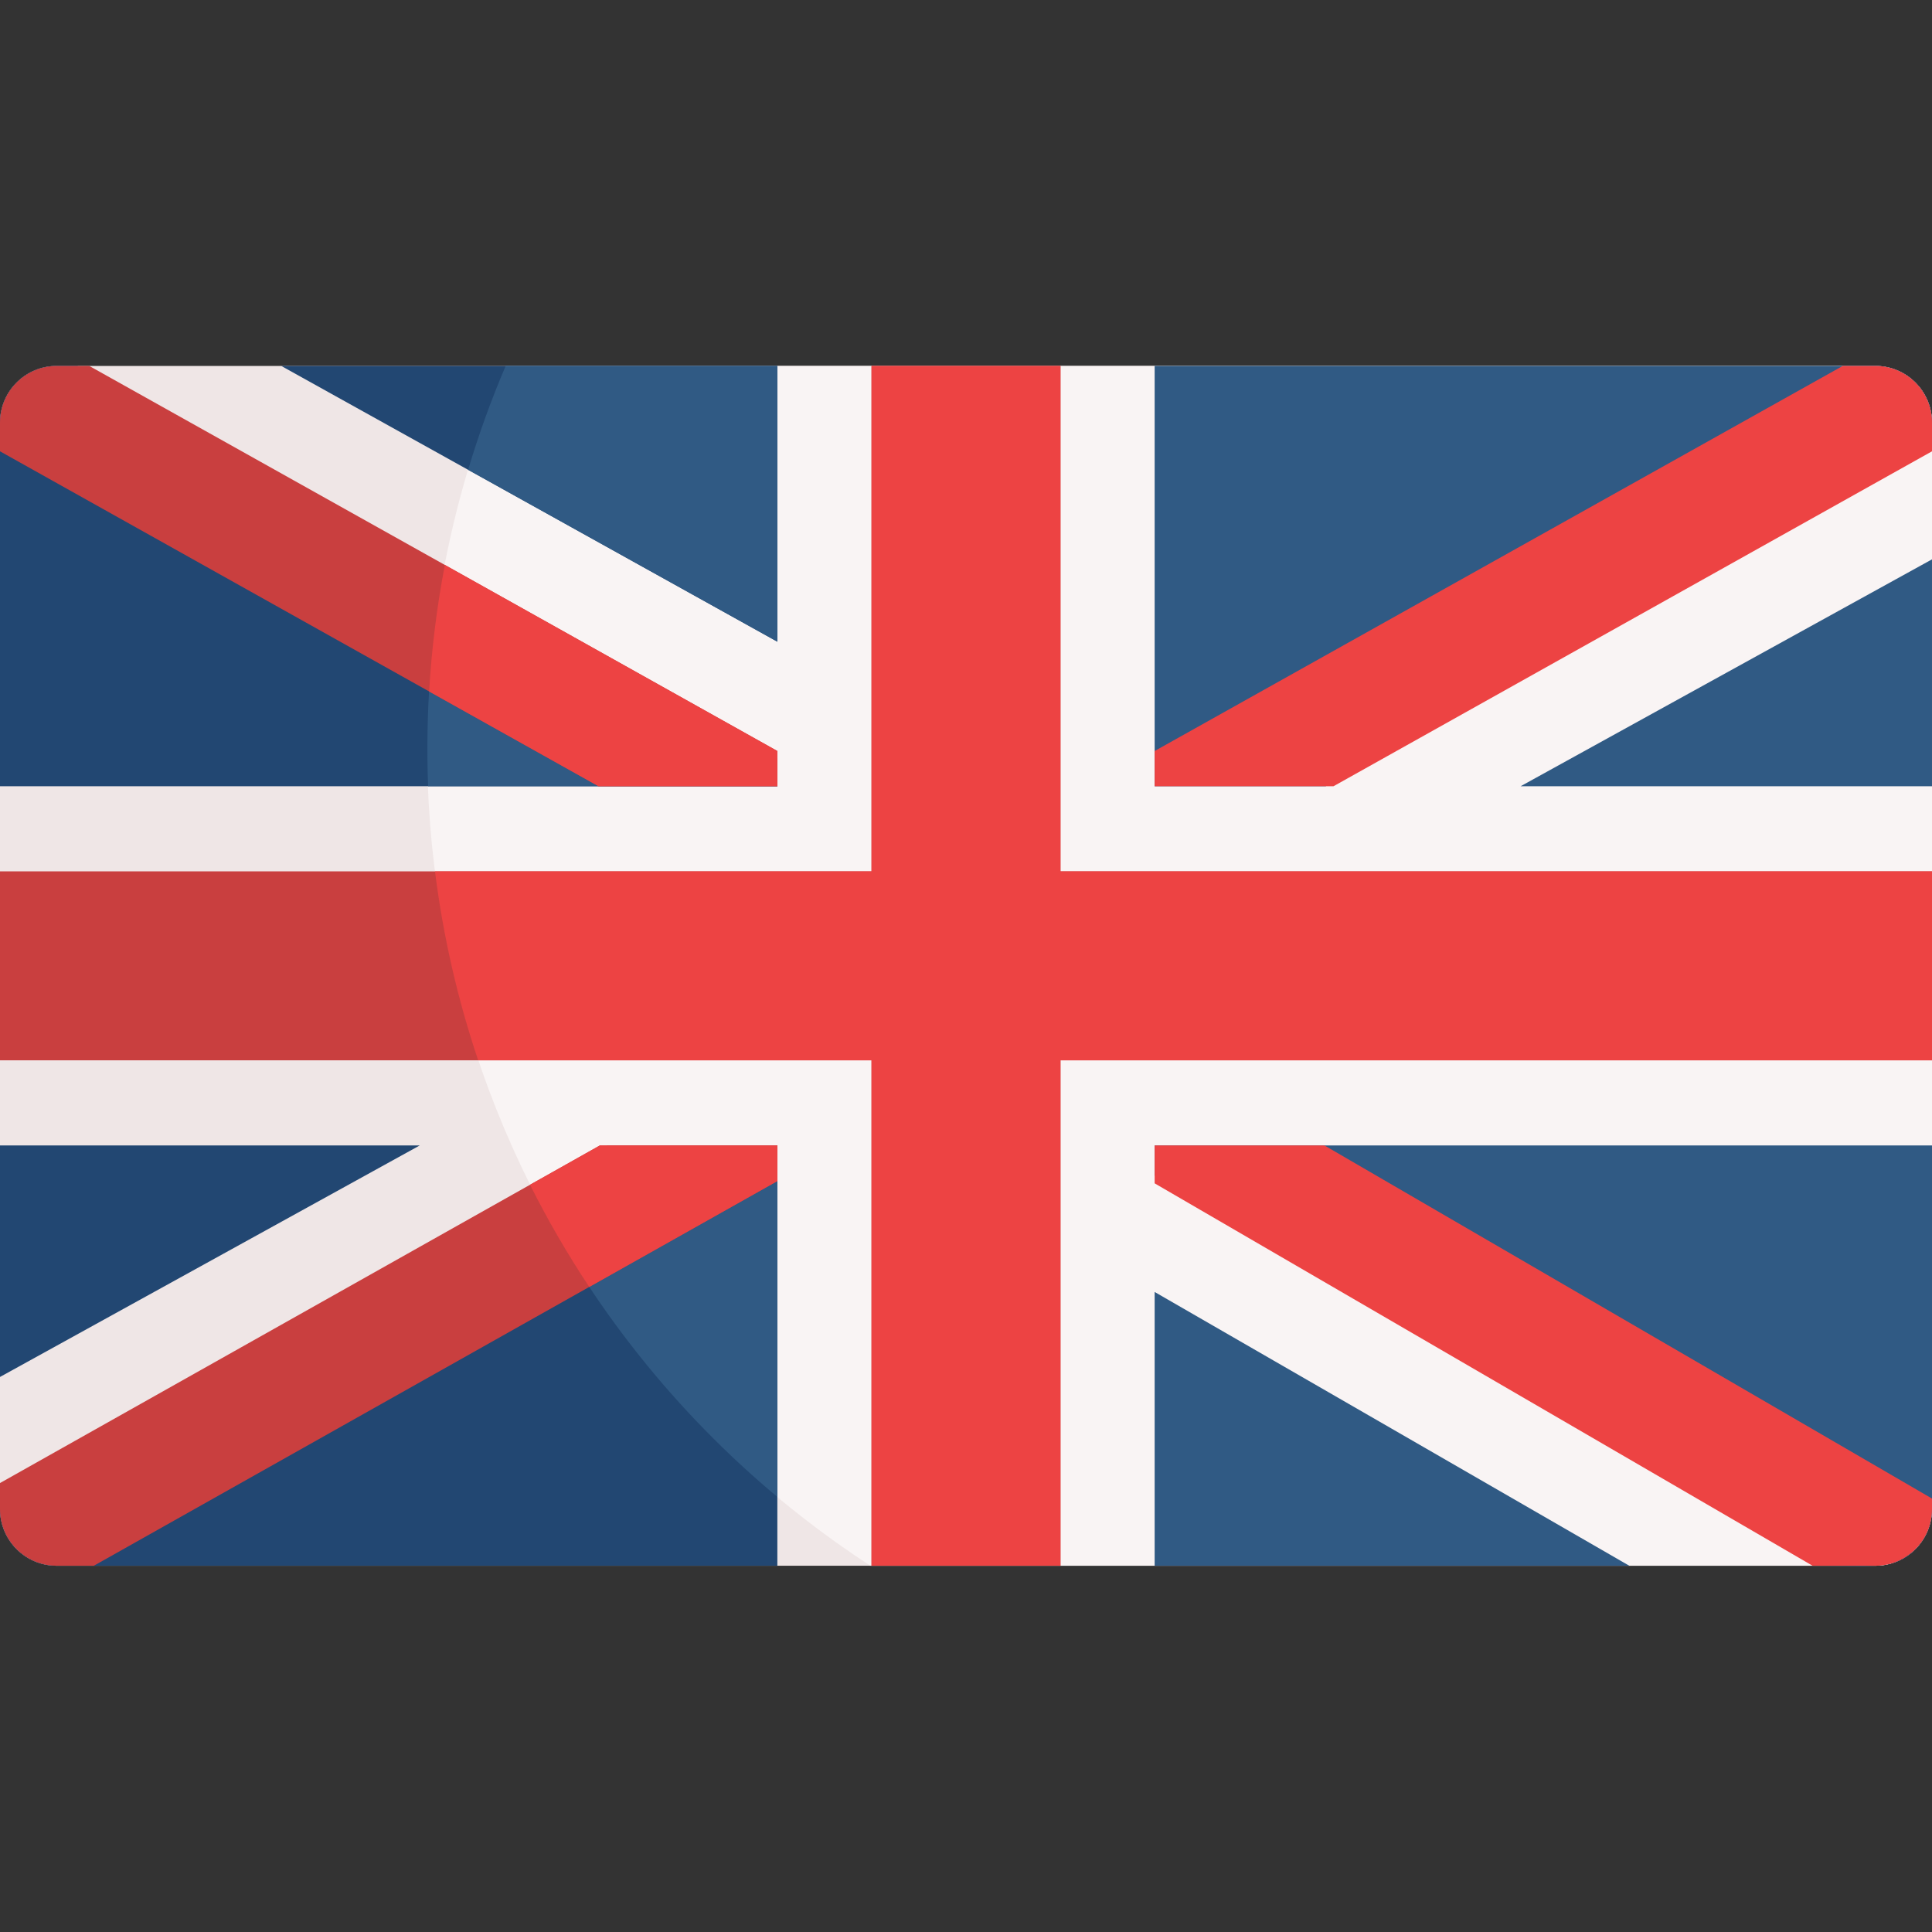 <?xml version="1.0" encoding="iso-8859-1"?>
<!-- Generator: Adobe Illustrator 19.0.0, SVG Export Plug-In . SVG Version: 6.00 Build 0)  -->
<svg version="1.1" id="Layer_1" xmlns="http://www.w3.org/2000/svg" xmlns:xlink="http://www.w3.org/1999/xlink" x="0px" y="0px"
	 viewBox="0 0 512.001 512.001" style="enable-background:new 0 0 512.001 512.001;" xml:space="preserve">
<rect x="0" y="0" width="512.001" height="512.001" fill="#333333" stroke="none"/>
<path style="fill:#EFE6E6;" d="M512,399.919c0,8.295-6.726,15.022-15.022,15.022H15.021C6.726,414.941,0,408.214,0,399.919V111.997
	c0-8.295,6.726-15.022,15.021-15.022h481.957c8.296,0,15.022,6.727,15.022,15.022V399.919z"/>
<path style="fill:#F9F4F4;" d="M496.978,96.975h-63.971v0.001H134.01c-49,114.403-9.351,248.888,96.652,317.964h266.315
	c7.457,0,13.642-5.45,14.808-12.586c0.13-0.795,0.215-1.604,0.215-2.435V217.108V111.997C512,103.702,505.274,96.975,496.978,96.975
	z"/>
<polygon style="fill:#C93F3F;" points="512,230.921 281.036,230.921 281.036,96.975 230.963,96.975 230.963,230.921 0,230.921 
	0,280.995 230.963,280.995 230.963,414.941 281.036,414.941 281.036,280.995 512,280.995 "/>
<path style="fill:#ED4343;" d="M281.036,96.976h-50.074v133.945H115.279c2.164,17.281,6.039,34.029,11.445,50.074h104.238V414.94
	h50.074V280.995H512v-50.074H281.036V96.976z"/>
<g>
	<path style="fill:#305A84;" d="M305.993,342.384v72.557h125.785C431.633,414.83,306.151,342.475,305.993,342.384z"/>
	<path style="fill:#305A84;" d="M308.703,303.559h-2.71v7.979l178.49,103.403c12.597,0,18.812,1.236,24.313-5.77
		c1.114-1.417,2.041-3.146,2.58-4.985c0.127-0.426,0.239-0.854,0.328-1.296c0.083-0.414,0.144-0.835,0.193-1.261
		c0.013-0.116,0.025-0.231,0.035-0.348c0.041-0.449,0.069-0.902,0.069-1.362v-2.789v-93.571
		C501.588,303.559,314.403,303.559,308.703,303.559z"/>
</g>
<path style="fill:#ED4343;" d="M305.993,303.559v10.04l174.369,101.343h16.616c8.296,0,15.022-6.727,15.022-15.022v-2.789
	L351.001,303.56h-45.008V303.559z"/>
<g>
	<path style="fill:#305A84;" d="M496.978,96.975H305.993v111.382h45.346L512,118.572v-6.575
		C512,103.702,505.274,96.975,496.978,96.975z"/>
	<polygon style="fill:#305A84;" points="512,208.357 512,148.233 402.987,208.357 	"/>
</g>
<path style="fill:#ED4343;" d="M496.978,96.975h-8.63l-182.355,102.05v9.333h47.406L512,119.602v-7.605
	C512,103.702,505.274,96.975,496.978,96.975z"/>
<path style="fill:#224772;" d="M15.022,96.975C6.726,96.975,0,103.702,0,111.997v96.36h206.007v-7.272L20.562,96.975H15.022z"/>
<path style="fill:#305A84;" d="M113.45,208.357h92.557v-7.272l-88.449-49.656C114.174,169.77,112.713,188.747,113.45,208.357z"/>
<polygon style="fill:#224772;" points="74.529,96.975 206.007,170.056 206.007,96.975 "/>
<path style="fill:#305A84;" d="M206.007,170.056v-73.08H134.01c-3.823,8.926-7.14,18.119-9.953,27.528L206.007,170.056z"/>
<path style="fill:#C93F3F;" d="M206.007,208.357v-9.333L23.652,96.975h-8.63c-7.259,0-13.316,5.15-14.717,11.995
	C0.106,109.948,0,110.96,0,111.997v7.605l158.599,88.755H206.007z"/>
<path style="fill:#ED4343;" d="M113.721,183.243l44.878,25.114h47.408v-9.333l-88.116-49.312
	C115.794,160.66,114.387,171.851,113.721,183.243z"/>
<g>
	<polygon style="fill:#224772;" points="0,303.559 0,364.907 111.233,303.559 	"/>
	<path style="fill:#224772;" d="M161.026,303.559L0,395.083v4.836c0,1.628,0.267,3.191,0.746,4.66
		c-0.005-0.016-0.009-0.032-0.014-0.048c0.005,0.016,0.011,0.032,0.017,0.048l-0.003,0.001c1.963,6.012,7.608,10.361,14.276,10.361
		h190.985V303.559H161.026z"/>
</g>
<path style="fill:#305A84;" d="M140.965,314.961c15.957,31.508,38.184,59.302,65.042,81.74v-93.142h-44.982L140.965,314.961z"/>
<path style="fill:#C93F3F;" d="M206.007,303.559h-47.042L0,393.022v6.897c0,1.037,0.106,2.049,0.305,3.027
	c1.402,6.844,7.458,11.995,14.717,11.995h9.843l181.143-101.945v-9.437H206.007z"/>
<path style="fill:#ED4343;" d="M140.465,313.971c4.692,9.366,9.937,18.407,15.693,27.08l49.85-28.055v-9.437h-47.042
	L140.465,313.971z"/>
<g>
</g>
<g>
</g>
<g>
</g>
<g>
</g>
<g>
</g>
<g>
</g>
<g>
</g>
<g>
</g>
<g>
</g>
<g>
</g>
<g>
</g>
<g>
</g>
<g>
</g>
<g>
</g>
<g>
</g>
</svg>
